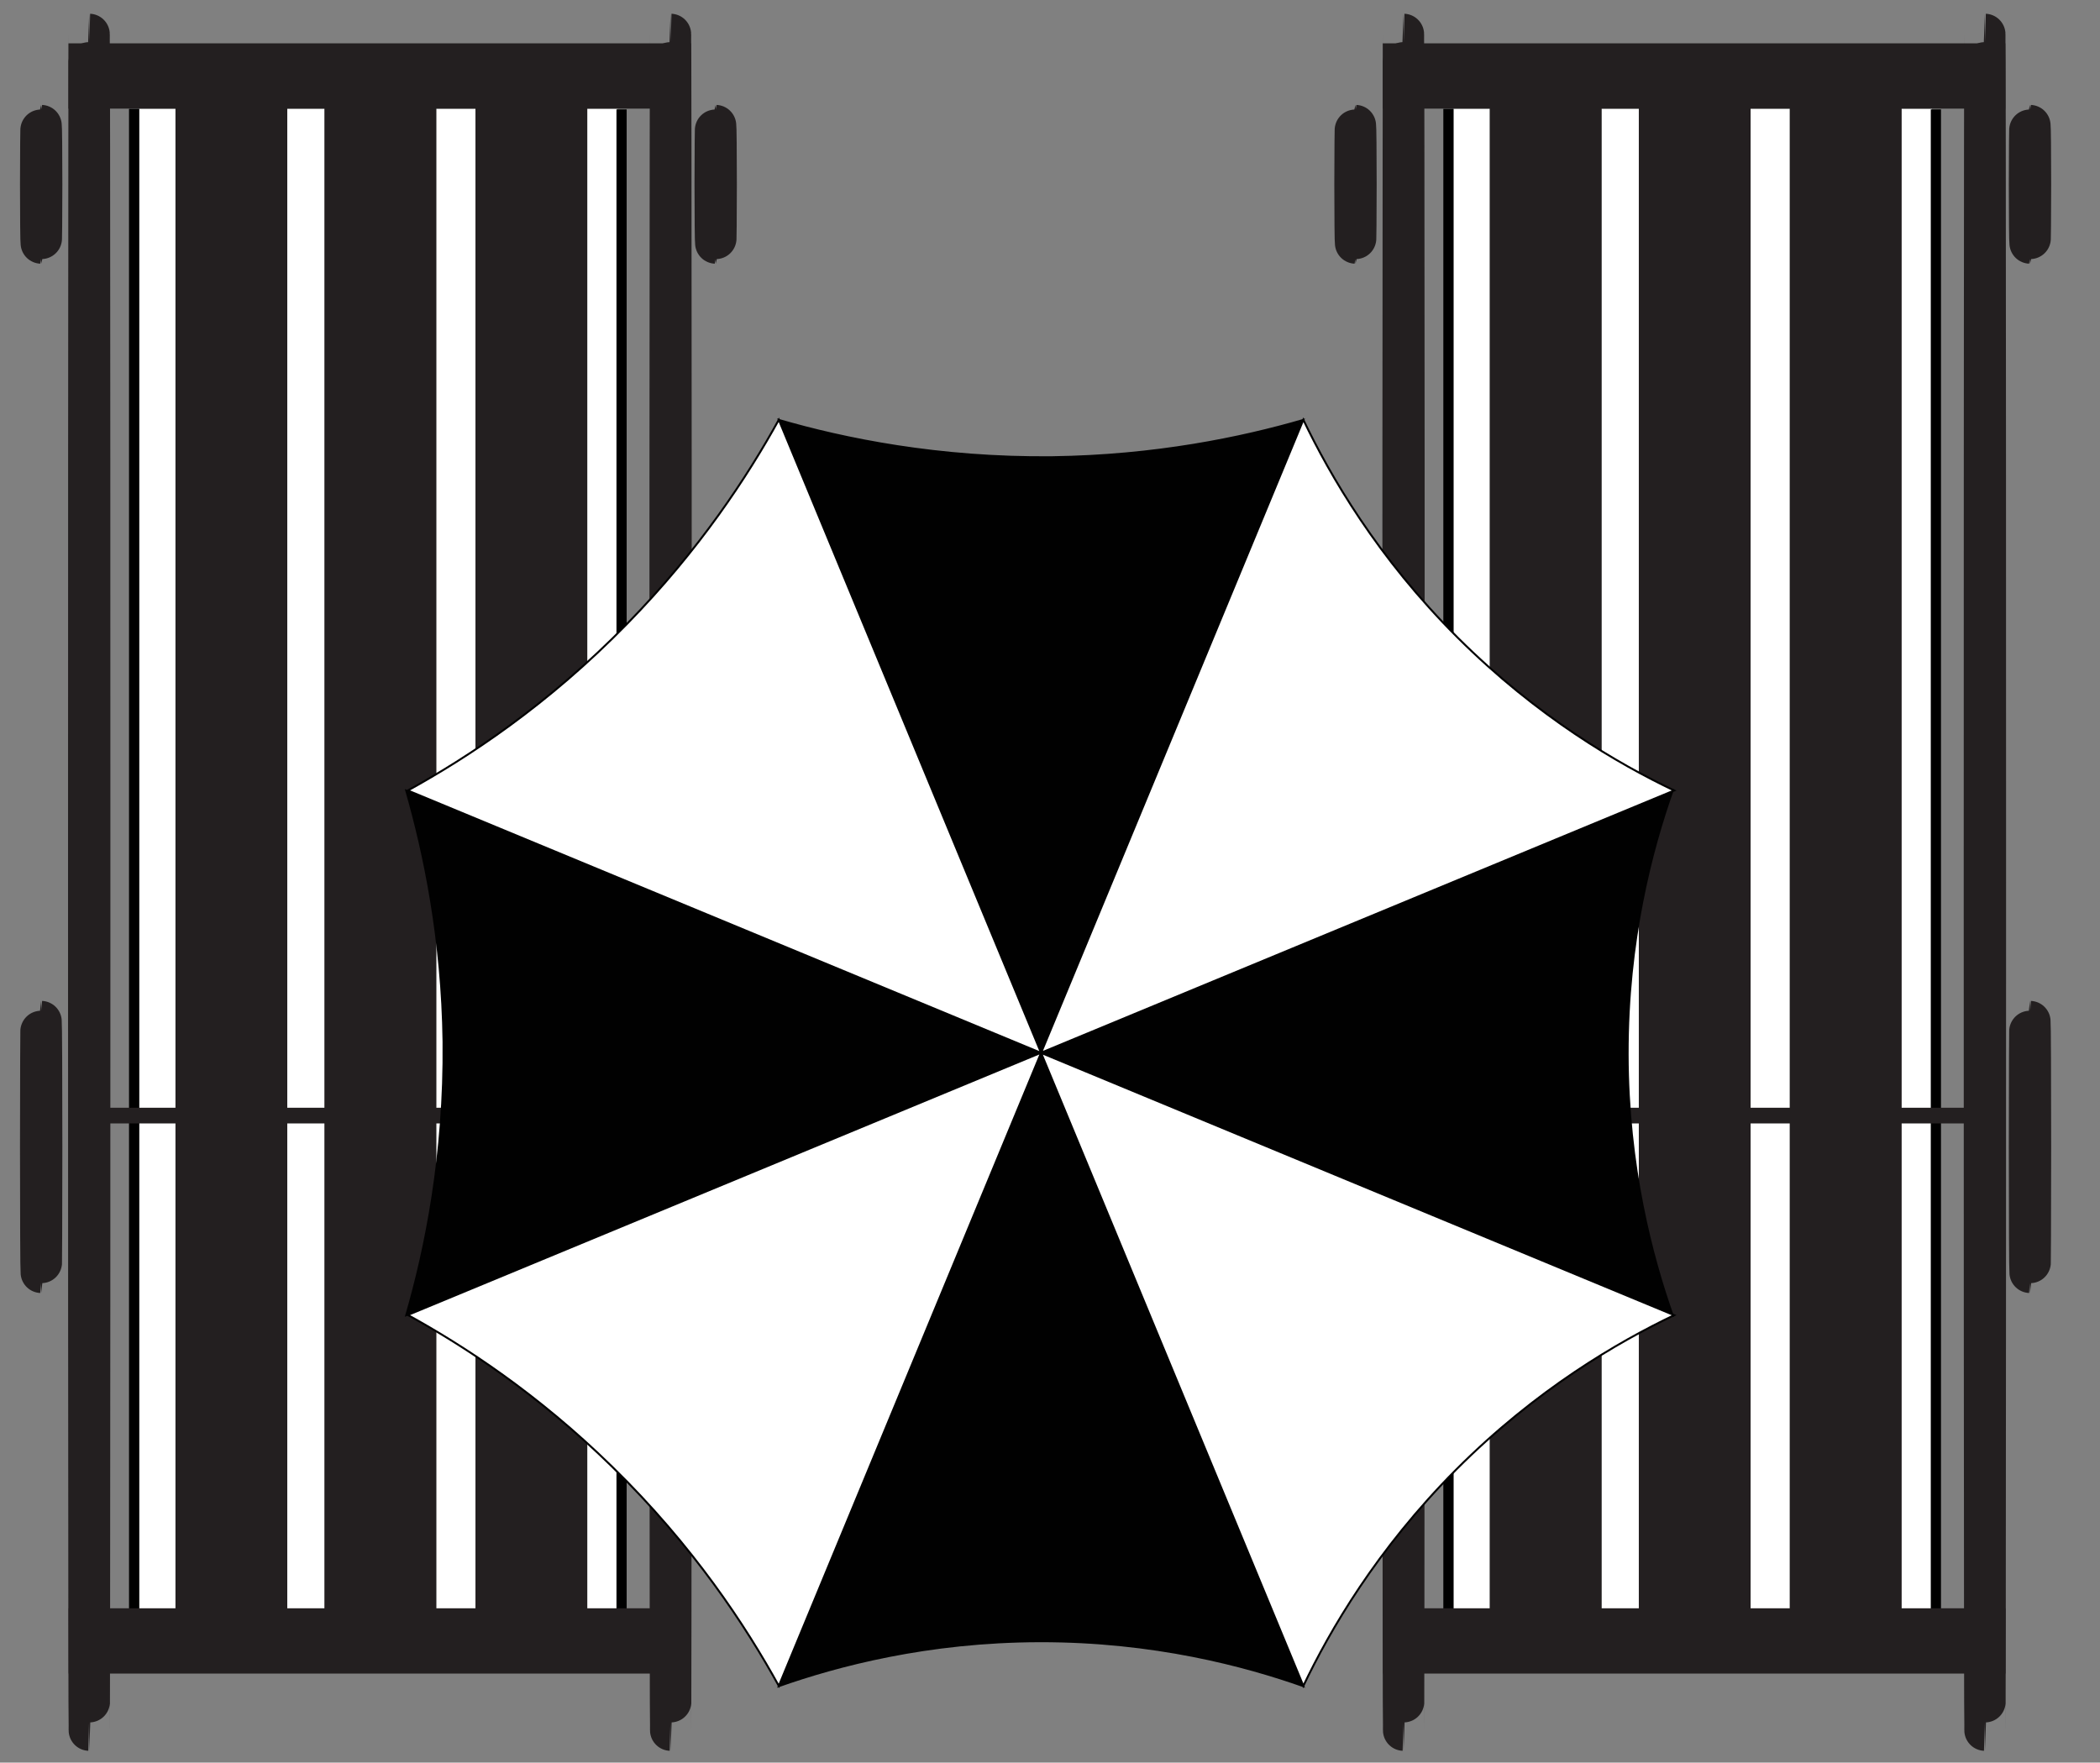 <?xml version="1.0" encoding="utf-8"?>
<!-- Generator: Adobe Illustrator 24.0.1, SVG Export Plug-In . SVG Version: 6.00 Build 0)  -->
<svg version="1.1" xmlns="http://www.w3.org/2000/svg" xmlns:xlink="http://www.w3.org/1999/xlink" x="0px" y="0px"
	 viewBox="0 0 1071 899" style="enable-background:new 0 0 1071 899;" xml:space="preserve">
<rect x="0" y="0" width="1071" height="899" fill="#808080" stroke="none"/>
<style type="text/css">
	.st0{fill:#FFFFFF;}
	.st1{fill:#231F20;}
	.st2{fill:none;stroke:#231F20;stroke-width:21;stroke-miterlimit:10;}
	.st3{fill:none;stroke:#231F20;stroke-width:8;stroke-miterlimit:10;}
	.st4{fill:#010101;stroke:#010101;stroke-miterlimit:10;}
	.st5{fill:#FFFFFF;stroke:#010101;stroke-miterlimit:10;}
	.st6{fill:none;}
</style>
<g id="chair">
	<rect x="71" y="55.5" class="st0" width="18.5" height="765.1"/>
	<rect x="146.5" y="55.5" class="st0" width="19" height="765.1"/>
	<rect x="222.5" y="55.5" class="st0" width="20" height="765"/>
	<rect x="299.5" y="55.5" class="st0" width="15.5" height="765"/>
	<rect x="65.8" y="55.5" width="5.2" height="765.1"/>
	<rect x="314.4" y="55.8" width="5.2" height="765.1"/>
	<rect x="741.3" y="55.5" class="st0" width="18.5" height="765.1"/>
	<rect x="816.8" y="55.5" class="st0" width="19" height="765.1"/>
	<rect x="892.8" y="55.5" class="st0" width="20" height="765"/>
	<rect x="969.8" y="55.5" class="st0" width="15.5" height="765"/>
	<rect x="736.1" y="55.5" width="5.2" height="765.1"/>
	<rect x="984.7" y="55.8" width="5.2" height="765.1"/>
	<g id="c_x5F_black">
		<rect x="89.5" y="55.2" class="st1" width="57" height="765.4"/>
		<rect x="165.5" y="55.2" class="st1" width="57" height="765.4"/>
		<rect x="242.5" y="55.2" class="st1" width="57" height="765.4"/>
		<ellipse class="st2" cx="21" cy="585" rx="0.3" ry="64"/>
		<ellipse class="st2" cx="365" cy="585" rx="0.3" ry="64"/>
		<ellipse class="st2" cx="365" cy="94" rx="0.3" ry="30"/>
		<ellipse class="st2" cx="21" cy="94" rx="0.3" ry="30"/>
		<ellipse class="st2" cx="45.5" cy="450" rx="0.3" ry="432.5"/>
		<ellipse class="st2" cx="342" cy="450" rx="0.3" ry="432.5"/>
		<rect x="34.9" y="22.1" class="st1" width="317.5" height="33.3"/>
		<rect x="35" y="820.3" class="st1" width="317.5" height="33.3"/>
		<line class="st3" x1="46" y1="569" x2="340" y2="569"/>
		<rect x="759.8" y="55.2" class="st1" width="57" height="765.4"/>
		<rect x="835.8" y="55.2" class="st1" width="57" height="765.4"/>
		<rect x="912.8" y="55.2" class="st1" width="57" height="765.4"/>
		<ellipse class="st2" cx="691.3" cy="585" rx="0.3" ry="64"/>
		<ellipse class="st2" cx="1035.3" cy="585" rx="0.3" ry="64"/>
		<ellipse class="st2" cx="1035.3" cy="94" rx="0.3" ry="30"/>
		<ellipse class="st2" cx="691.3" cy="94" rx="0.3" ry="30"/>
		<ellipse class="st2" cx="715.8" cy="450" rx="0.3" ry="432.5"/>
		<ellipse class="st2" cx="1012.3" cy="450" rx="0.3" ry="432.5"/>
		<rect x="705.2" y="22.1" class="st1" width="317.5" height="33.3"/>
		<rect x="705.3" y="820.3" class="st1" width="317.5" height="33.3"/>
		<line class="st3" x1="716.3" y1="569" x2="1010.3" y2="569"/>
	</g>
</g>
<g id="umbrella">
	<g id="u_x5F_black">
		<path class="st4" d="M207.2,403.3L853,670.8c-10.4-29.5-22.8-75.7-22.9-133.1C830,479.6,842.5,433,853,403.3L207.2,670.8
			c9.7-33.4,19.6-81.4,19-139.4C225.5,478.8,216.3,435,207.2,403.3z"/>
		<path class="st4" d="M664.7,214.2L397.2,860c29.5-10.4,75.7-22.8,133.1-22.9C588.4,837,635,849.5,664.7,860L397.2,214.2
			c33.4,9.7,81.4,19.6,139.4,19C589.2,232.5,633,223.4,664.7,214.2z"/>
	</g>
	<path class="st5" d="M208,670.7l645.8-267.5c-28.3-13.5-69.6-37.4-110.3-77.9c-41.1-41-65.2-82.8-78.8-111.2L397.2,859.9
		c-16.8-30.5-43.6-71.4-85.1-111.9C274.4,711.1,236.9,686.6,208,670.7z"/>
	<path class="st5" d="M397.2,214.1l267.5,645.8c13.5-28.3,37.4-69.6,77.9-110.3c41-41.1,82.8-65.2,111.2-78.8L208,403.2
		c30.5-16.8,71.4-43.6,111.9-85.1C356.8,280.4,381.3,242.9,397.2,214.1z"/>
</g>
<g id="rect">
	<rect id="rect_1_" class="st6" width="1071" height="899"/>
</g>
</svg>
